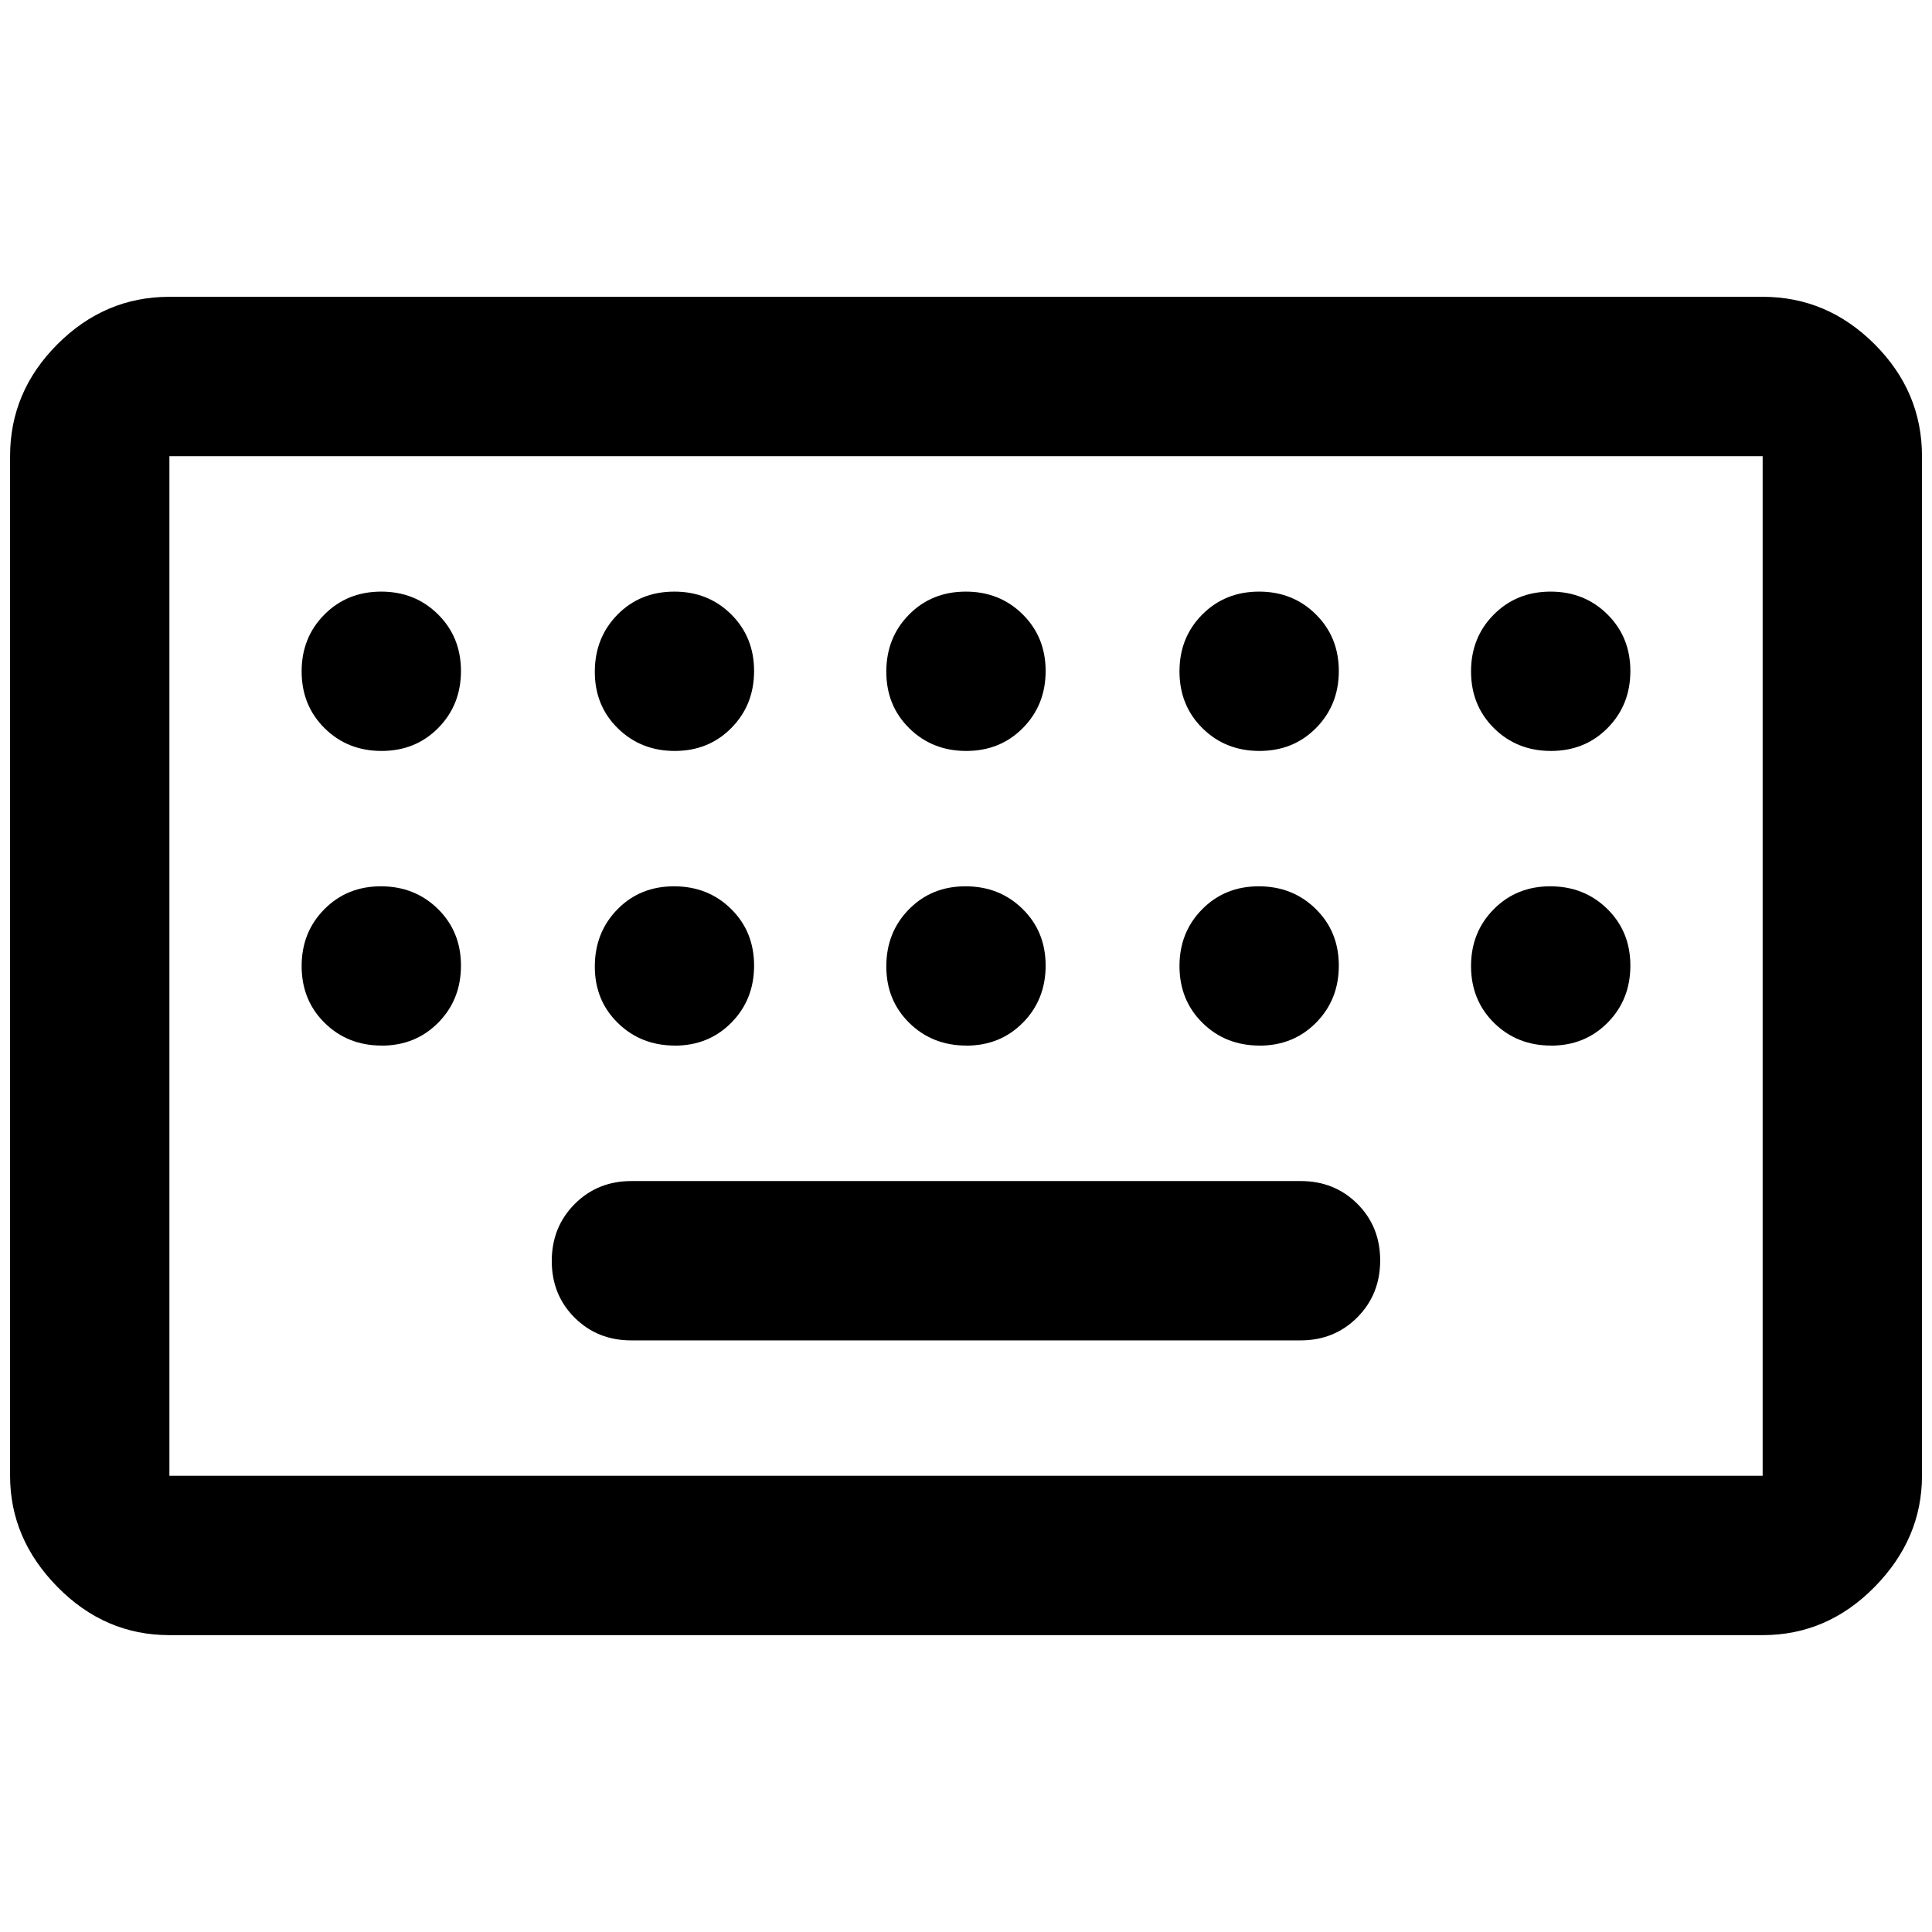 <!-- Generated by IcoMoon.io -->
<svg version="1.1" xmlns="http://www.w3.org/2000/svg" width="32" height="32" viewBox="0 0 32 32">
<path d="M2.806 27.083q-1.069 0-1.854-0.798t-0.785-1.841v-16.889q0-1.069 0.785-1.854t1.854-0.785h26.389q1.069 0 1.854 0.785t0.785 1.854v16.889q0 1.043-0.785 1.841t-1.854 0.798h-26.389zM2.806 24.444h26.389v-16.889h-26.389v16.889zM10.458 22.201h11.083q0.561 0 0.94-0.381t0.379-0.943-0.379-0.939-0.94-0.376h-11.083q-0.561 0-0.94 0.381t-0.379 0.943 0.379 0.939 0.94 0.376zM2.806 24.444v0zM6.32 12.438q0.563 0 0.939-0.381t0.376-0.943-0.381-0.939-0.943-0.376-0.939 0.381-0.376 0.943 0.381 0.939 0.943 0.376zM11.176 12.438q0.562 0 0.938-0.381t0.376-0.943-0.38-0.939-0.944-0.376-0.938 0.381-0.376 0.943 0.38 0.939 0.944 0.376zM16.005 12.438q0.562 0 0.938-0.381t0.376-0.943-0.381-0.939-0.944-0.376-0.938 0.381-0.376 0.943 0.38 0.939 0.944 0.376zM20.86 12.438q0.563 0 0.939-0.381t0.376-0.943-0.381-0.939-0.943-0.376-0.939 0.381-0.376 0.943 0.381 0.939 0.943 0.376zM25.689 12.438q0.563 0 0.939-0.381t0.376-0.943-0.381-0.939-0.943-0.376-0.939 0.381-0.376 0.943 0.381 0.939 0.943 0.376zM6.32 17.319q0.563 0 0.939-0.381t0.376-0.944-0.381-0.938-0.943-0.376-0.939 0.38-0.376 0.944 0.381 0.938 0.943 0.376zM11.176 17.319q0.562 0 0.938-0.381t0.376-0.944-0.38-0.938-0.944-0.376-0.938 0.38-0.376 0.944 0.38 0.938 0.944 0.376zM16.005 17.319q0.562 0 0.938-0.381t0.376-0.944-0.381-0.938-0.944-0.376-0.938 0.38-0.376 0.944 0.38 0.938 0.944 0.376zM20.86 17.319q0.563 0 0.939-0.381t0.376-0.944-0.381-0.938-0.943-0.376-0.939 0.38-0.376 0.944 0.381 0.938 0.943 0.376zM25.689 17.319q0.563 0 0.939-0.381t0.376-0.944-0.381-0.938-0.943-0.376-0.939 0.38-0.376 0.944 0.381 0.938 0.943 0.376z"></path>
</svg>
